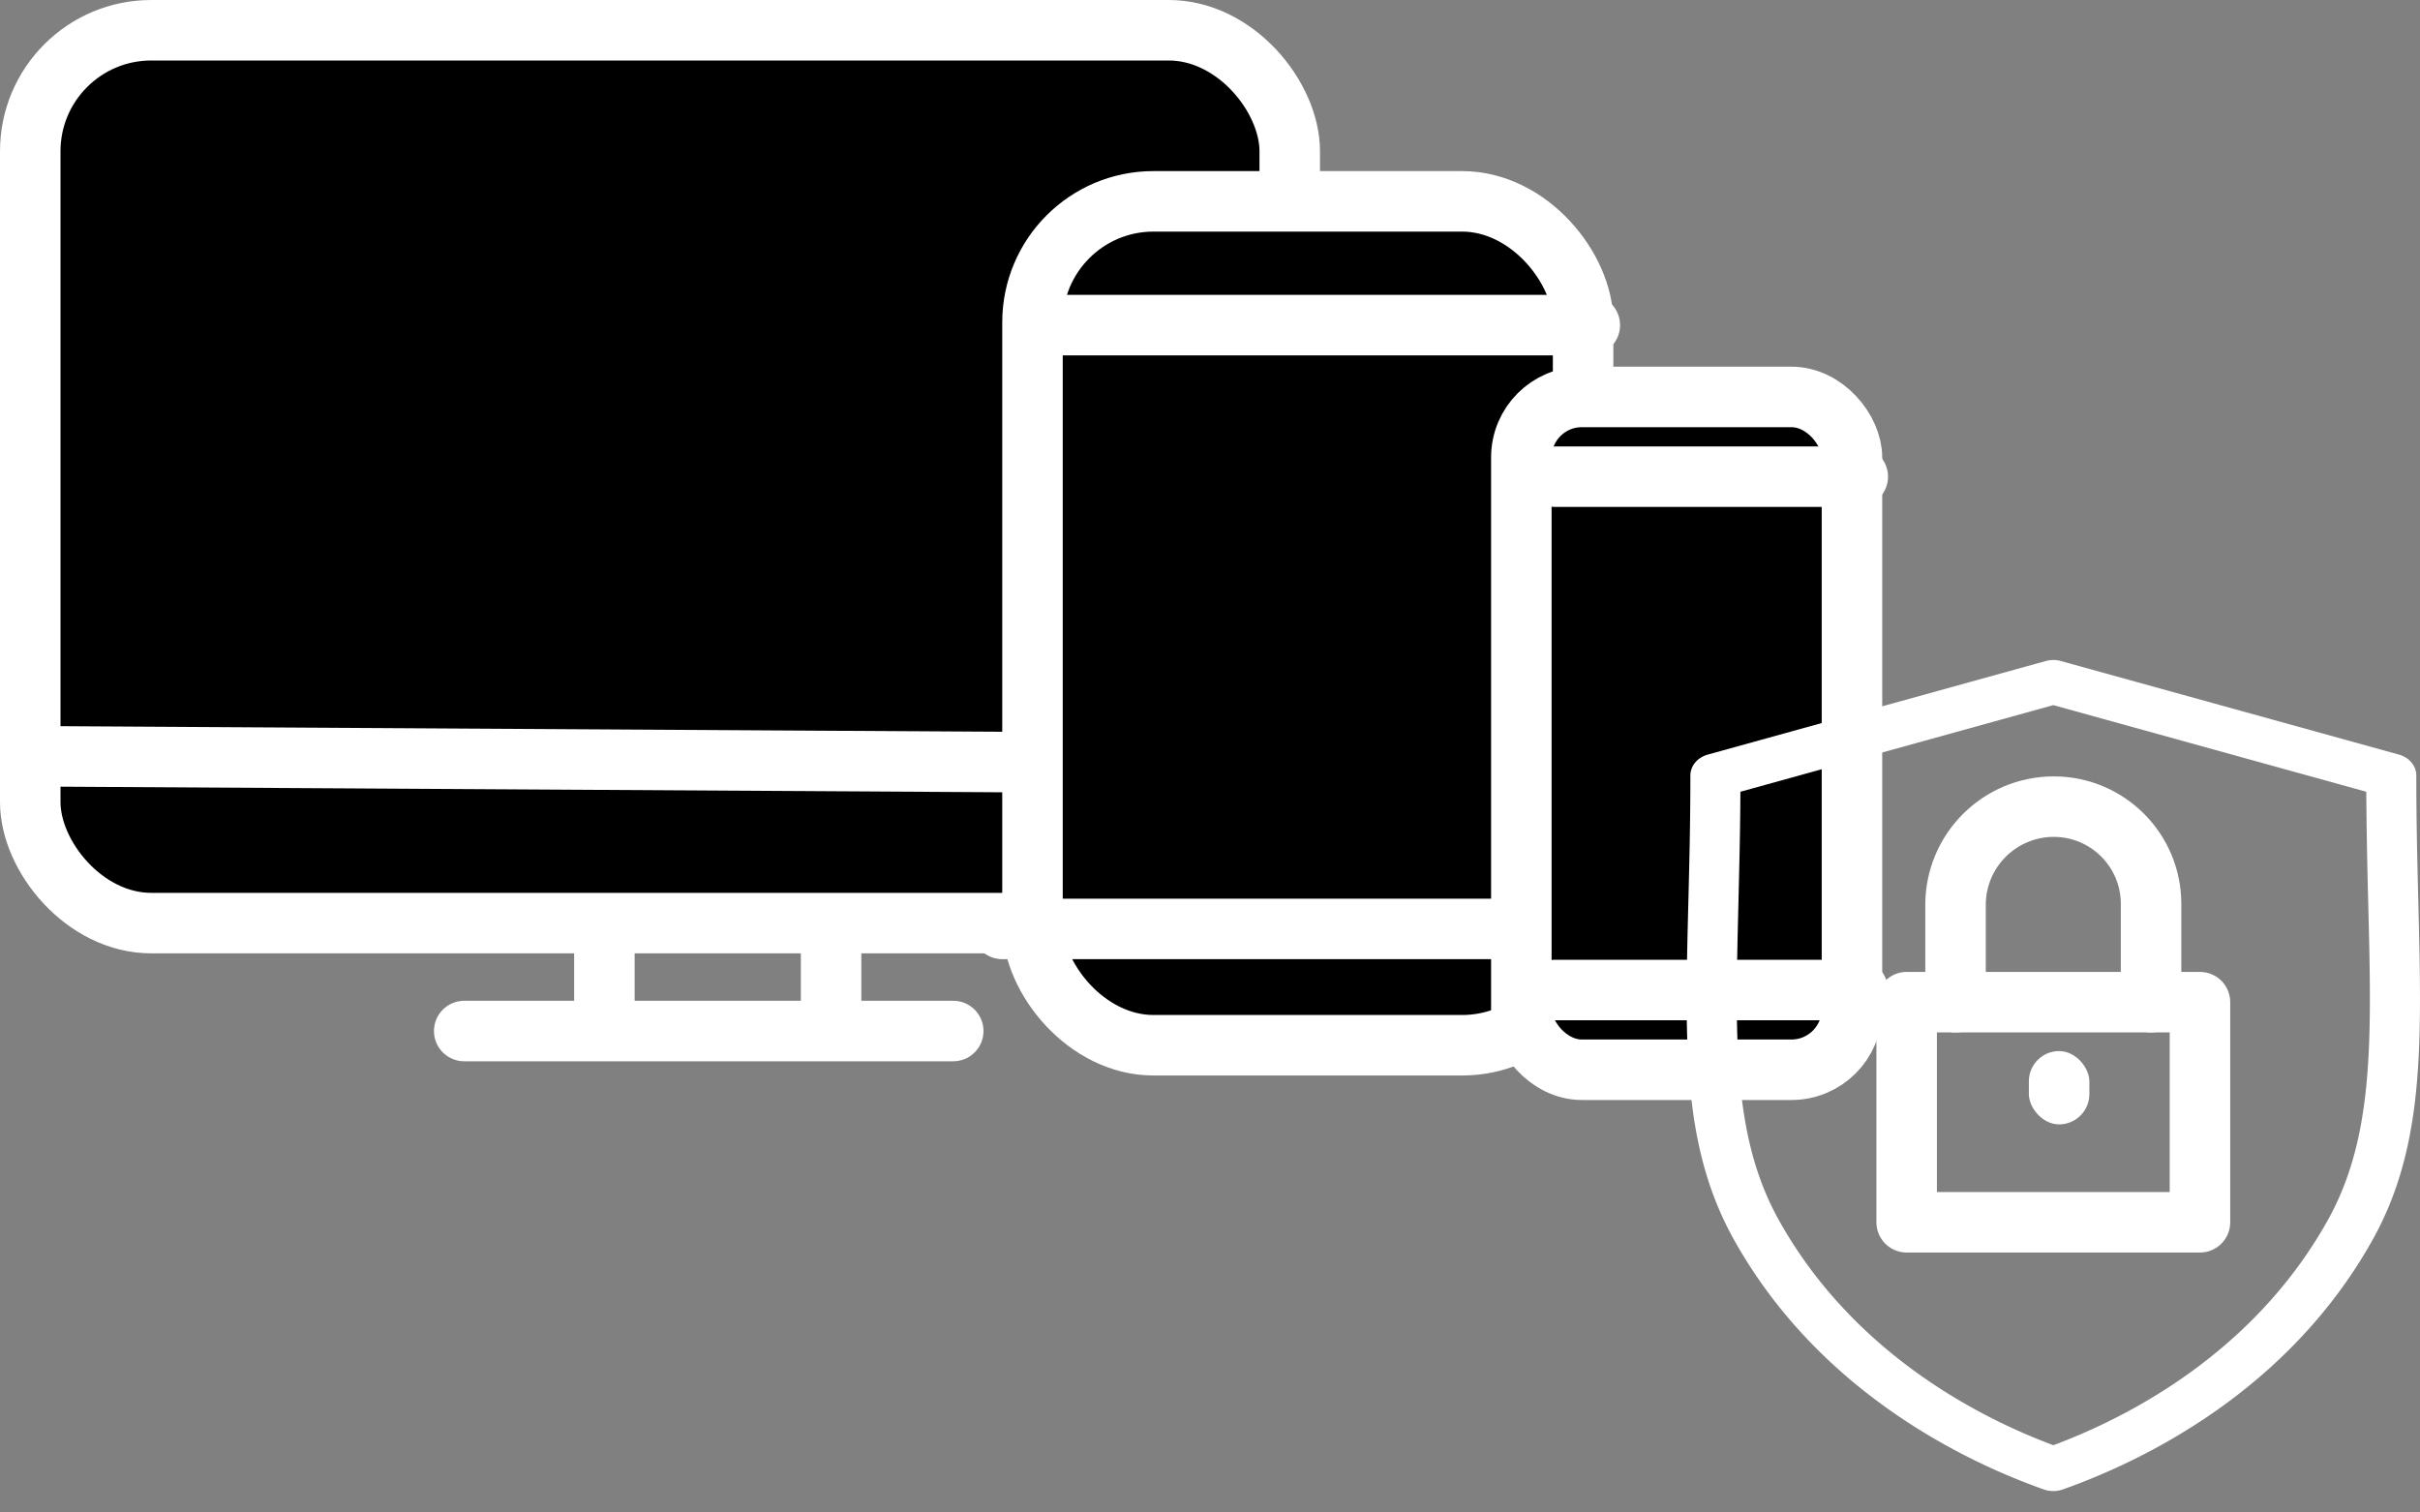 <svg width="40" height="25" xmlns="http://www.w3.org/2000/svg">
    <rect width="100%" height="100%" fill="#808080" stroke="none"/>
    <g fill="none" fill-rule="evenodd">
        <rect stroke="#FFF" fill="#000" x=".5" y=".5" width="20.818" height="14.758" rx="2"/>
        <path stroke="#FFF" fill="#D8D8D8" stroke-linecap="round" stroke-linejoin="round" d="m.5 12.5 21.317.127"/>
        <rect stroke="#FFF" fill="#000" x="17.066" y="3.328" width="9.101" height="13.949" rx="2"/>
        <path stroke="#FFF" stroke-linecap="round" stroke-linejoin="round" d="M17.512 5.374h8.766M16.566 15.354h10.101"/>
        <rect stroke="#FFF" fill="#000" x="25.146" y="6.561" width="5.465" height="11.121" rx="1"/>
        <path stroke="#FFF" stroke-linecap="round" stroke-linejoin="round" d="M25.707 7.879h5M25.707 16.364h5M9.99 15.574v1.436M13.737 15.574v1.436"/>
        <path d="M33.939 24.646a.466.466 0 0 1-.155-.026c-1.308-.463-3.713-1.614-5.117-4.117-.862-1.537-.82-3.228-.761-5.568.017-.664.034-1.351.034-2.116 0-.16.117-.3.29-.347l5.585-1.546a.467.467 0 0 1 .248 0l5.586 1.546c.173.047.29.188.29.347 0 .765.017 1.452.034 2.116.058 2.34.1 4.031-.762 5.568-1.403 2.504-3.809 3.654-5.118 4.117a.464.464 0 0 1-.154.026zm-5.172-11.56c-.003.673-.02 1.302-.033 1.865-.056 2.237-.097 3.853.676 5.23 1.228 2.19 3.303 3.25 4.53 3.707 1.225-.457 3.3-1.515 4.529-3.707.773-1.377.732-2.993.676-5.23a92.278 92.278 0 0 1-.033-1.864l-5.173-1.432-5.172 1.432z" fill="#FFF" fill-rule="nonzero"/>
        <g transform="translate(31.515 13.333)">
            <path stroke="#FFF" stroke-linejoin="round" d="M0 3.232h4.848V6.87H0z"/>
            <path d="M.808 3.232V1.624C.808.727 1.535 0 2.432 0c0 0 0 0 0 0s0 0 0 0C3.32 0 4.04.72 4.04 1.608v1.624h0" stroke="#FFF" stroke-linecap="round" stroke-linejoin="round"/>
            <rect fill="#FFF" x="2.02" y="4.04" width="1" height="1.212" rx=".5"/>
        </g>
        <path stroke="#FFF" stroke-linecap="round" stroke-linejoin="round" d="M7.673 17.042h8.083"/>
    </g>
</svg>
